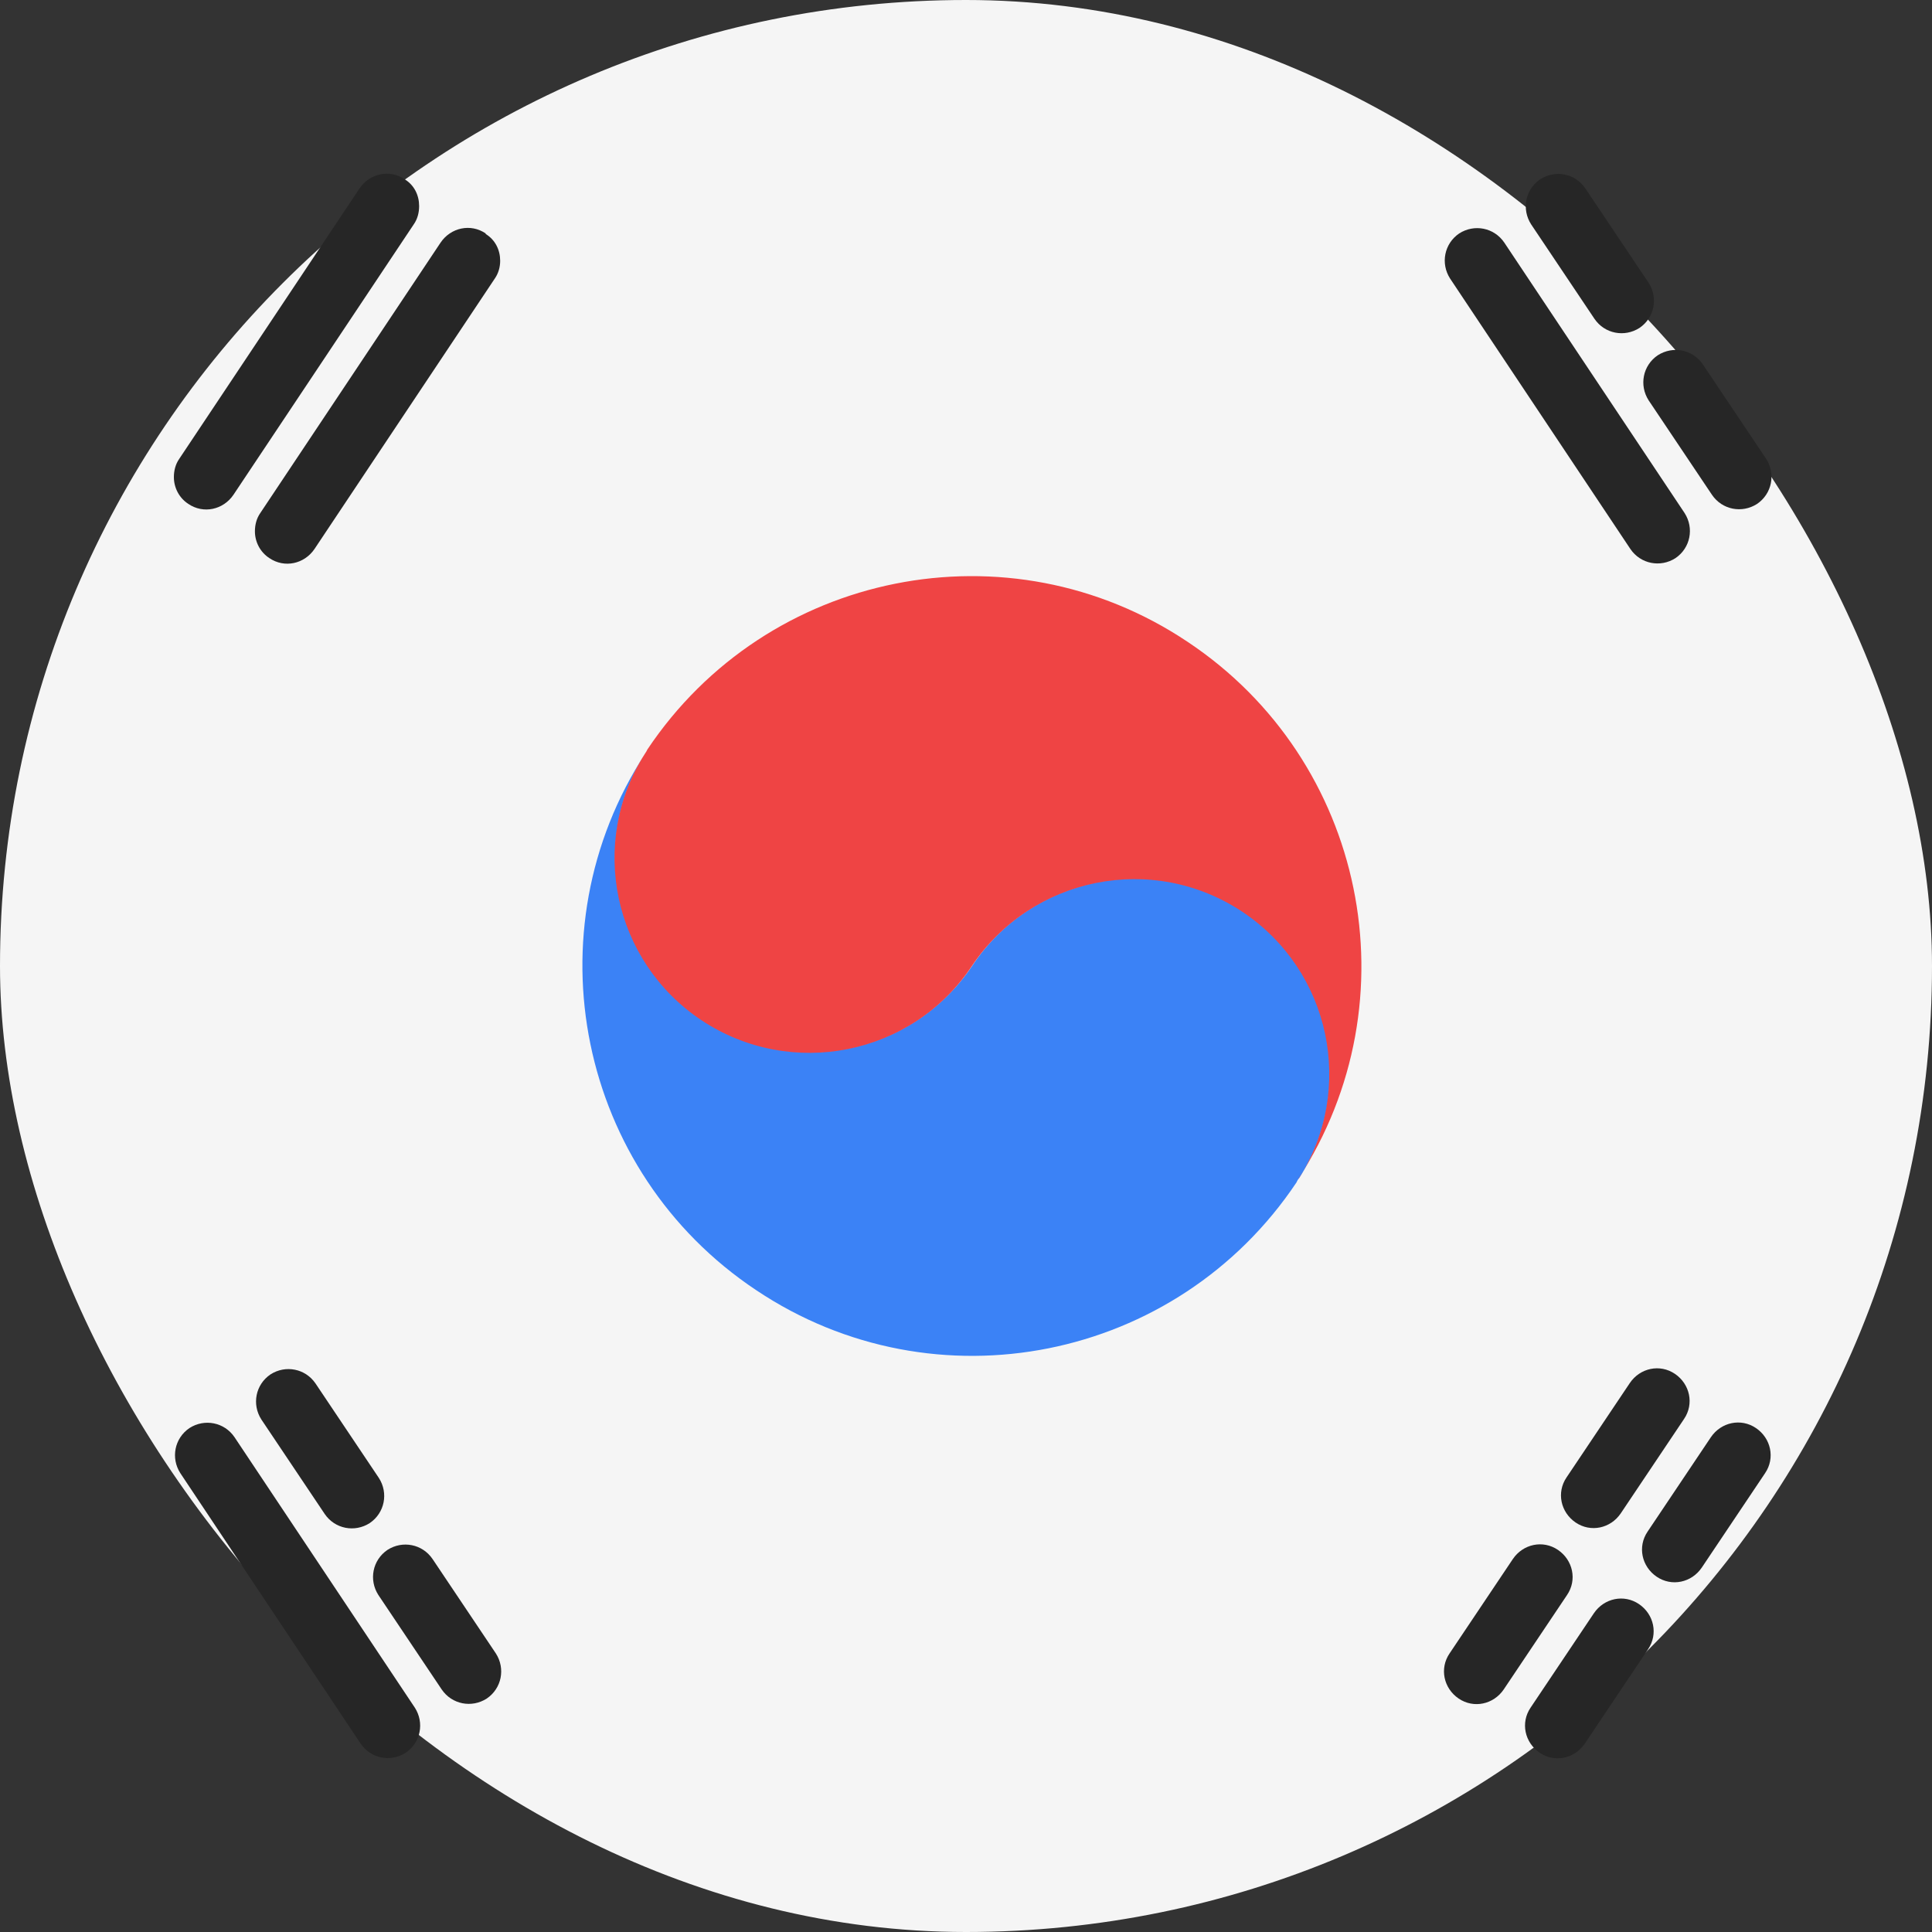 <svg width="36" height="36" viewBox="0 0 36 36" fill="none" xmlns="http://www.w3.org/2000/svg">
<rect x="0" y="0" width="36" height="36" fill="#333333" stroke="none"/>
<rect width="36" height="36" rx="18" fill="#F5F5F5"/>
<path fill-rule="evenodd" clip-rule="evenodd" d="M7.54 3.34C7.26 3.15 6.89 3.23 6.7 3.51L3.34 8.55C3.27 8.65 3.24 8.77 3.24 8.89C3.24 9.09 3.34 9.28 3.51 9.39C3.79 9.58 4.16 9.5 4.35 9.22L7.71 4.18C7.78 4.08 7.81 3.96 7.81 3.84C7.81 3.64 7.72 3.45 7.54 3.34ZM9.05 4.35C8.77 4.16 8.4 4.24 8.21 4.52L4.85 9.56C4.78 9.66 4.75 9.78 4.75 9.9C4.75 10.1 4.85 10.29 5.02 10.4C5.3 10.59 5.67 10.51 5.86 10.23L9.22 5.19C9.29 5.09 9.32 4.97 9.32 4.86C9.32 4.66 9.23 4.47 9.05 4.36V4.35Z" fill="#262626"/>
<path fill-rule="evenodd" clip-rule="evenodd" d="M27.19 4.35C26.91 4.54 26.84 4.91 27.02 5.19L30.38 10.23C30.57 10.51 30.94 10.58 31.22 10.4C31.5 10.21 31.57 9.84 31.39 9.56L28.03 4.52C27.84 4.24 27.47 4.17 27.19 4.35ZM30.89 6.62C30.61 6.81 30.54 7.18 30.72 7.46L31.9 9.22C32.09 9.5 32.46 9.57 32.74 9.39C33.02 9.2 33.09 8.83 32.91 8.55L31.73 6.79C31.54 6.51 31.17 6.44 30.89 6.62ZM28.7 3.34C28.42 3.53 28.35 3.9 28.53 4.18L29.71 5.94C29.9 6.22 30.27 6.29 30.55 6.11C30.83 5.92 30.9 5.55 30.72 5.27L29.54 3.51C29.35 3.23 28.98 3.16 28.7 3.34Z" fill="#262626"/>
<path fill-rule="evenodd" clip-rule="evenodd" d="M24.2 21.96C24.2 21.96 24.17 22 24.16 22.03C21.93 25.37 17.42 26.27 14.09 24.04C10.77 21.83 9.86 17.36 12.03 14.03C10.97 15.69 11.43 17.9 13.08 19C14.75 20.11 17 19.66 18.12 17.99C19.23 16.32 21.49 15.87 23.16 16.98C24.81 18.08 25.27 20.29 24.21 21.95L24.2 21.96Z" fill="#3B82F6"/>
<path fill-rule="evenodd" clip-rule="evenodd" d="M24.2 21.96C25.26 20.3 24.8 18.09 23.15 16.99C21.48 15.88 19.23 16.33 18.11 18C17 19.67 14.74 20.12 13.07 19.01C11.42 17.91 10.96 15.7 12.02 14.04C12.03 14.02 12.05 14 12.06 13.97C14.29 10.63 18.8 9.73 22.13 11.96C25.45 14.17 26.36 18.64 24.19 21.97L24.2 21.96Z" fill="#EF4444"/>
<path fill-rule="evenodd" clip-rule="evenodd" d="M30.37 25.77L29.19 27.53C29 27.81 29.08 28.18 29.36 28.37C29.64 28.56 30.01 28.48 30.2 28.2L31.38 26.44C31.57 26.16 31.49 25.79 31.21 25.6C30.93 25.41 30.56 25.49 30.37 25.77ZM27.18 31.65C27.46 31.84 27.83 31.76 28.02 31.48L29.2 29.72C29.39 29.44 29.31 29.07 29.03 28.88C28.75 28.69 28.38 28.77 28.19 29.05L27.01 30.81C26.82 31.09 26.9 31.46 27.18 31.65ZM31.88 26.78L30.7 28.54C30.51 28.82 30.59 29.19 30.87 29.38C31.15 29.57 31.52 29.49 31.71 29.21L32.89 27.45C33.08 27.17 33 26.8 32.72 26.61C32.44 26.42 32.07 26.5 31.88 26.78ZM28.69 32.66C28.97 32.85 29.34 32.77 29.53 32.49L30.71 30.73C30.9 30.45 30.82 30.08 30.54 29.89C30.26 29.7 29.89 29.78 29.7 30.06L28.52 31.82C28.33 32.1 28.41 32.47 28.69 32.66Z" fill="#262626"/>
<path fill-rule="evenodd" clip-rule="evenodd" d="M7.22 28.88C6.94 29.07 6.87 29.44 7.05 29.72L8.23 31.48C8.42 31.76 8.79 31.83 9.07 31.65C9.35 31.46 9.42 31.09 9.24 30.81L8.06 29.05C7.87 28.77 7.5 28.7 7.22 28.88ZM5.04 25.61C4.76 25.8 4.69 26.17 4.87 26.45L6.05 28.21C6.24 28.49 6.61 28.56 6.89 28.38C7.17 28.19 7.24 27.82 7.06 27.54L5.88 25.78C5.69 25.5 5.32 25.43 5.04 25.61ZM3.53 26.61C3.25 26.8 3.18 27.17 3.36 27.45L6.72 32.49C6.91 32.77 7.28 32.84 7.56 32.66C7.84 32.47 7.91 32.1 7.73 31.82L4.37 26.78C4.18 26.5 3.81 26.43 3.53 26.61Z" fill="#262626"/>
</svg>
